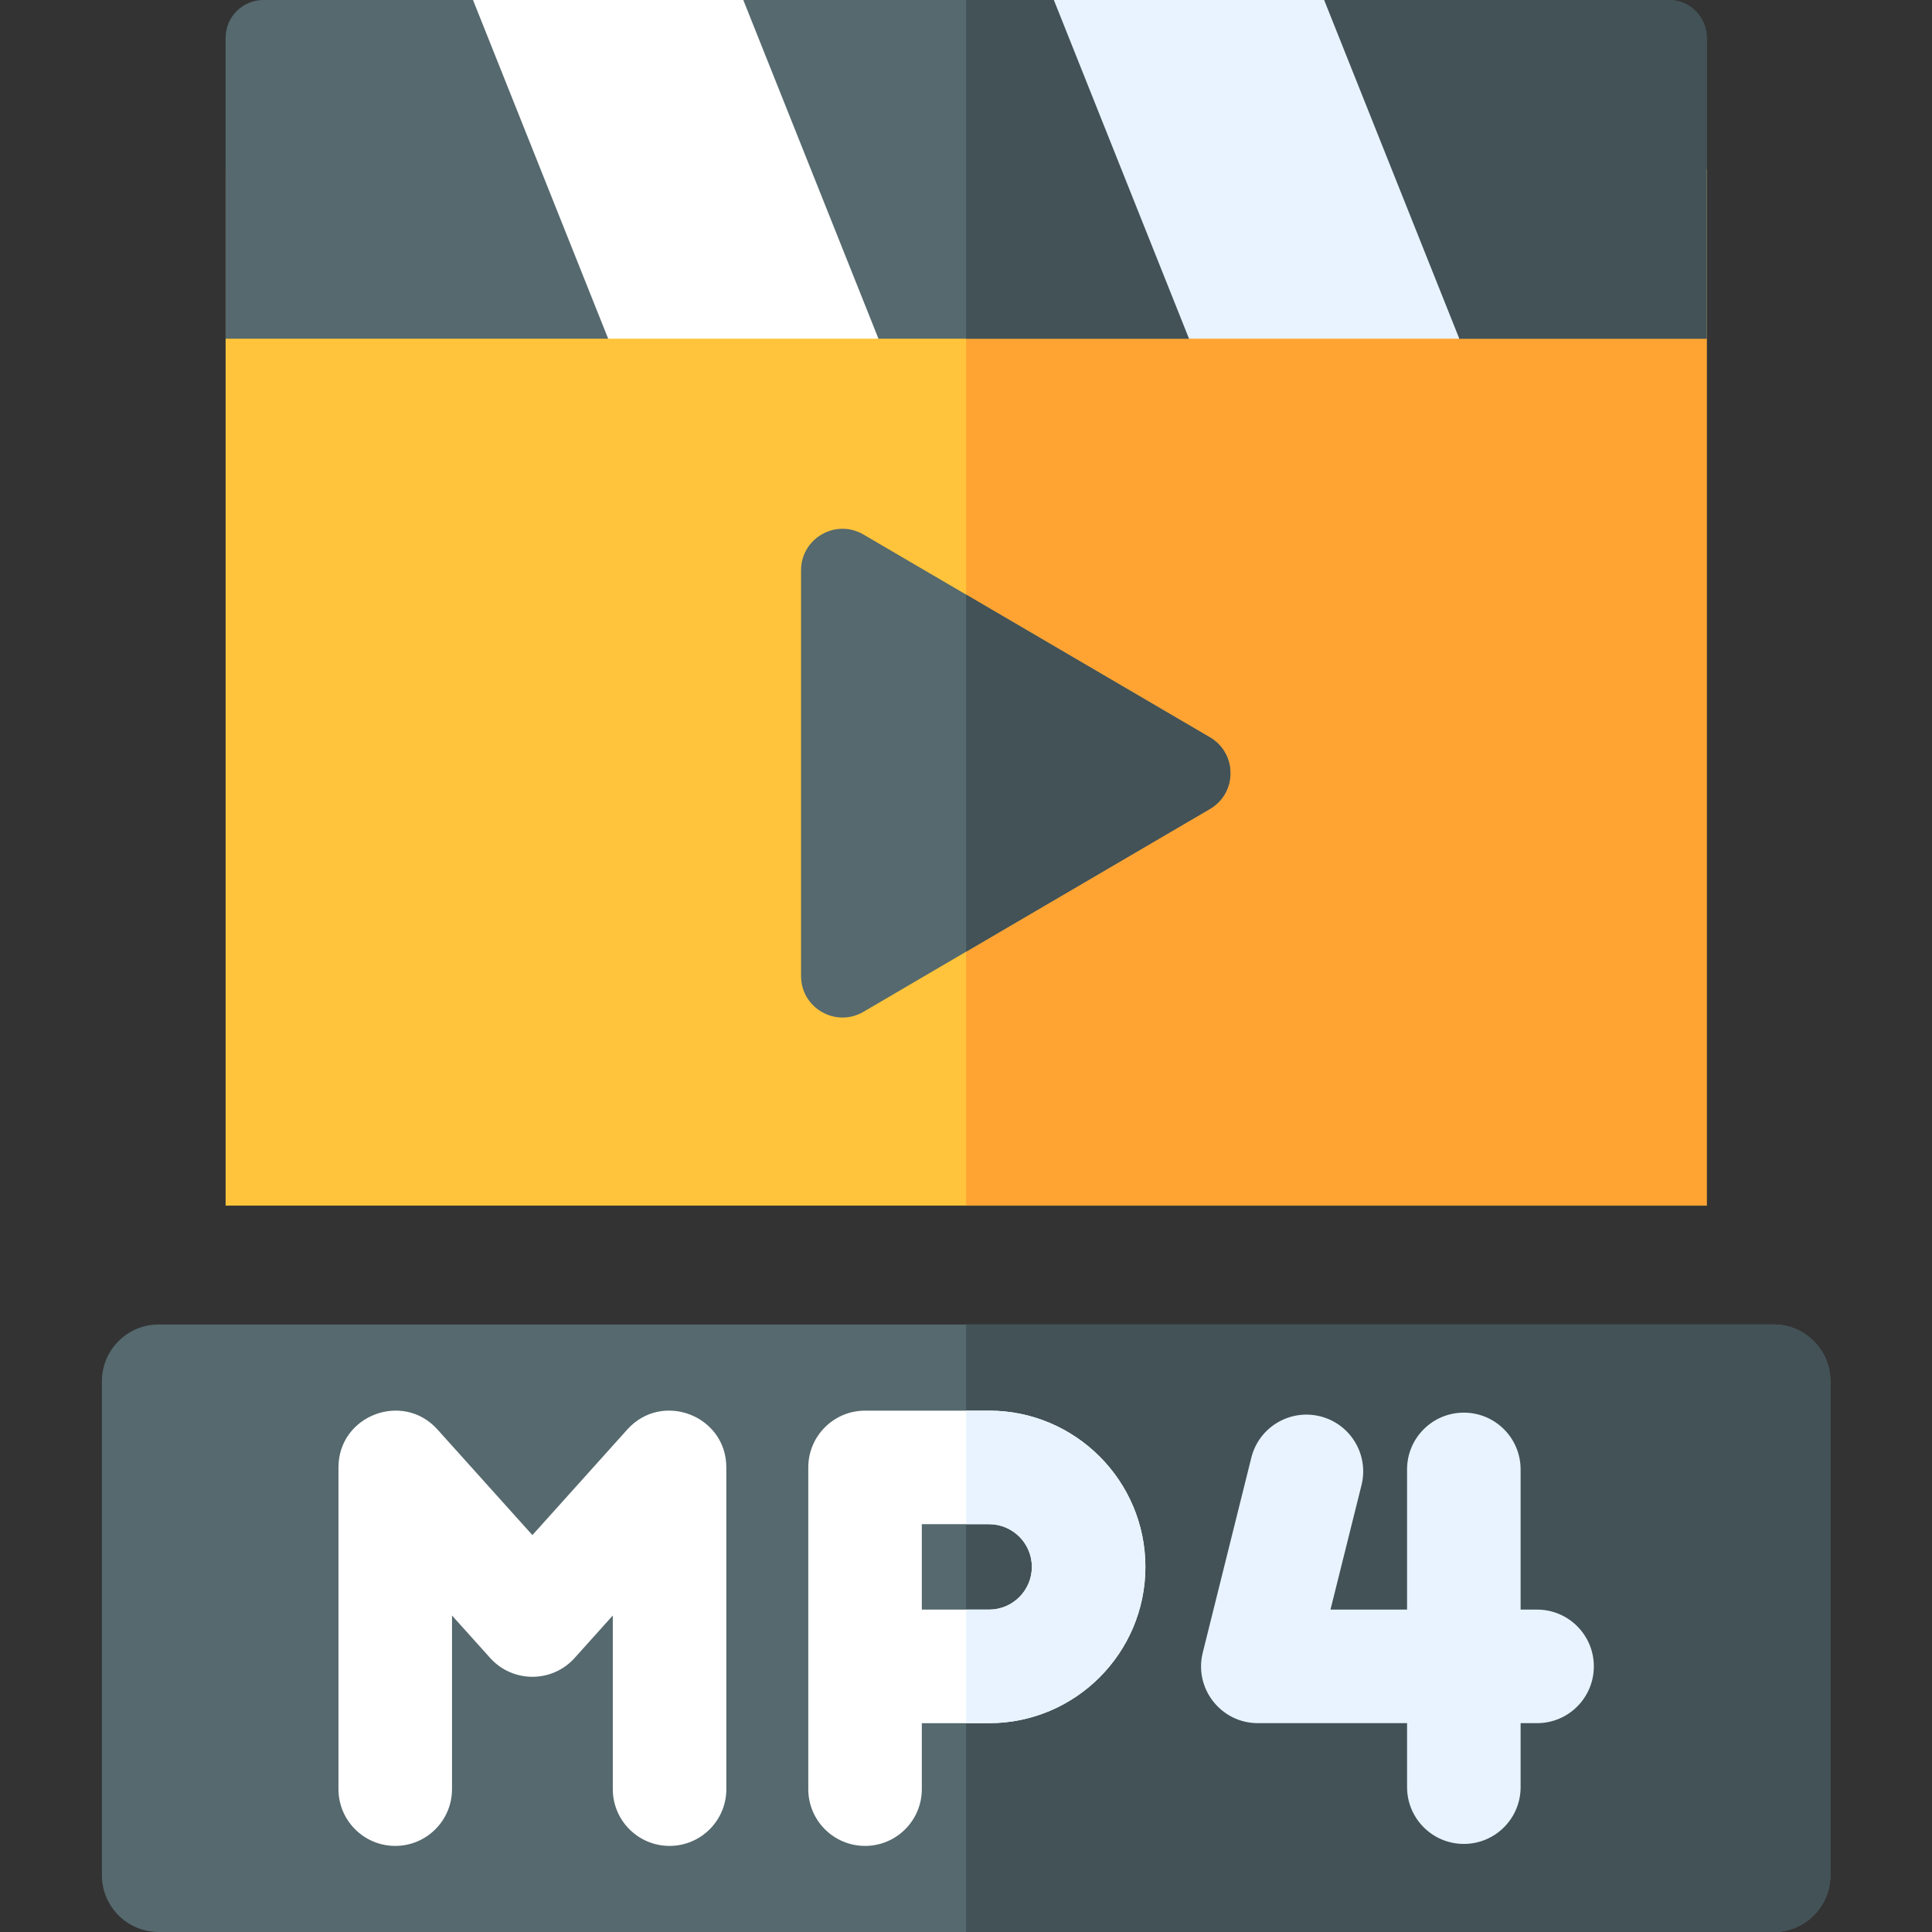 <svg height="512pt" viewBox="-27 0 512 512" width="512pt" xmlns="http://www.w3.org/2000/svg"><rect x="-27" y="0" width="512" height="512" fill="#333333" stroke="none"/><path d="m32.789 44.875h392.5v274.625h-392.5zm0 0" fill="#ffc43b"/><path d="m229.039 44.875h196.25v274.625h-196.25zm0 0" fill="#ffa433"/><path d="m458.078 366.051v130.895c0 8.312-6.742 15.055-15.047 15.055h-427.984c-8.305 0-15.047-6.742-15.047-15.055v-130.895c0-8.305 6.742-15.047 15.047-15.047h427.984c8.305 0 15.047 6.742 15.047 15.047zm0 0" fill="#55696e"/><path d="m458.078 366.051v130.895c0 8.312-6.742 15.055-15.047 15.055h-213.992v-160.996h213.992c8.305 0 15.047 6.742 15.047 15.047zm0 0" fill="#425257"/><path d="m293.645 214.375-64.605 37.824-27.211 15.938c-7.324 4.293-16.539-.992-16.539-9.488v-107.516c0-8.484 9.215-13.77 16.539-9.477l27.211 15.926 64.605 37.824c7.242 4.254 7.242 14.727 0 18.969zm0 0" fill="#55696e"/><path d="m293.645 214.375-64.605 37.824v-94.613l64.605 37.824c7.242 4.25 7.242 14.723 0 18.965zm0 0" fill="#425257"/><path d="m425.289 10.031v79.719h-65.562l-35.434-8.023-36.195 8.023h-82.301l-38.395-8.023-33.234 8.023h-101.379v-79.719c0-5.539 4.484-10.031 10.031-10.031h55.531l34.184 8.023 37.445-8.023h82.301l36.094 8.023 35.535-8.023h91.348c5.547 0 10.031 4.492 10.031 10.031zm0 0" fill="#55696e"/><path d="m425.289 10.031v79.719h-65.562l-34.902-8.023-36.727 8.023h-59.059v-89.75h23.242l35.035 8.023 36.594-8.023h91.348c5.547 0 10.031 4.492 10.031 10.031zm0 0" fill="#425257"/><path d="m359.727 89.75h-71.629l-35.816-89.75h71.629zm0 0" fill="#e8f3ff"/><path d="m205.797 89.75h-71.629l-35.816-89.75h71.629zm0 0" fill="#fff"/><path d="m139.246 378.824-25.156 27.992-25.16-27.992c-9.184-10.215-26.234-3.727-26.234 10.055v85.258c0 8.309 6.734 15.047 15.043 15.047 8.309 0 15.047-6.738 15.047-15.047v-46.008l10.113 11.254c5.98 6.652 16.414 6.641 22.379 0l10.117-11.254v46.008c0 8.309 6.734 15.047 15.043 15.047s15.047-6.738 15.047-15.047v-85.254c0-13.742-17.027-20.305-26.238-10.059zm0 0" fill="#fff"/><path d="m380.34 426.559h-4.363v-37.152c0-8.309-6.734-15.043-15.047-15.043-8.309 0-15.043 6.734-15.043 15.043v37.152h-20.293l8.219-32.988c2.008-8.062-2.898-16.227-10.961-18.234-8.062-2.008-16.227 2.898-18.238 10.961l-12.871 51.672c-2.367 9.492 4.832 18.684 14.598 18.684h39.547v16.957c0 8.309 6.734 15.047 15.043 15.047 8.312 0 15.047-6.738 15.047-15.047v-16.957h4.363c8.309 0 15.043-6.738 15.043-15.047 0-8.309-6.734-15.047-15.043-15.047zm0 0" fill="#e8f3ff"/><path d="m235.137 373.836h-32.887c-8.316 0-15.047 6.742-15.047 15.047v85.254c0 8.305 6.73 15.047 15.047 15.047 8.305 0 15.043-6.742 15.043-15.047v-17.48h17.844c22.828 0 41.406-18.578 41.406-41.414 0-22.828-18.578-41.406-41.406-41.406zm0 52.727h-17.844v-22.637h17.844c6.238 0 11.316 5.074 11.316 11.312 0 6.242-5.078 11.324-11.316 11.324zm0 0" fill="#fff"/><path d="m276.543 415.238c0 22.84-18.578 41.418-41.406 41.418h-6.098v-30.094h6.098c6.238 0 11.316-5.082 11.316-11.324 0-6.238-5.078-11.312-11.316-11.312h-6.098v-30.09h6.098c22.828 0 41.406 18.578 41.406 41.402zm0 0" fill="#e8f3ff"/></svg>